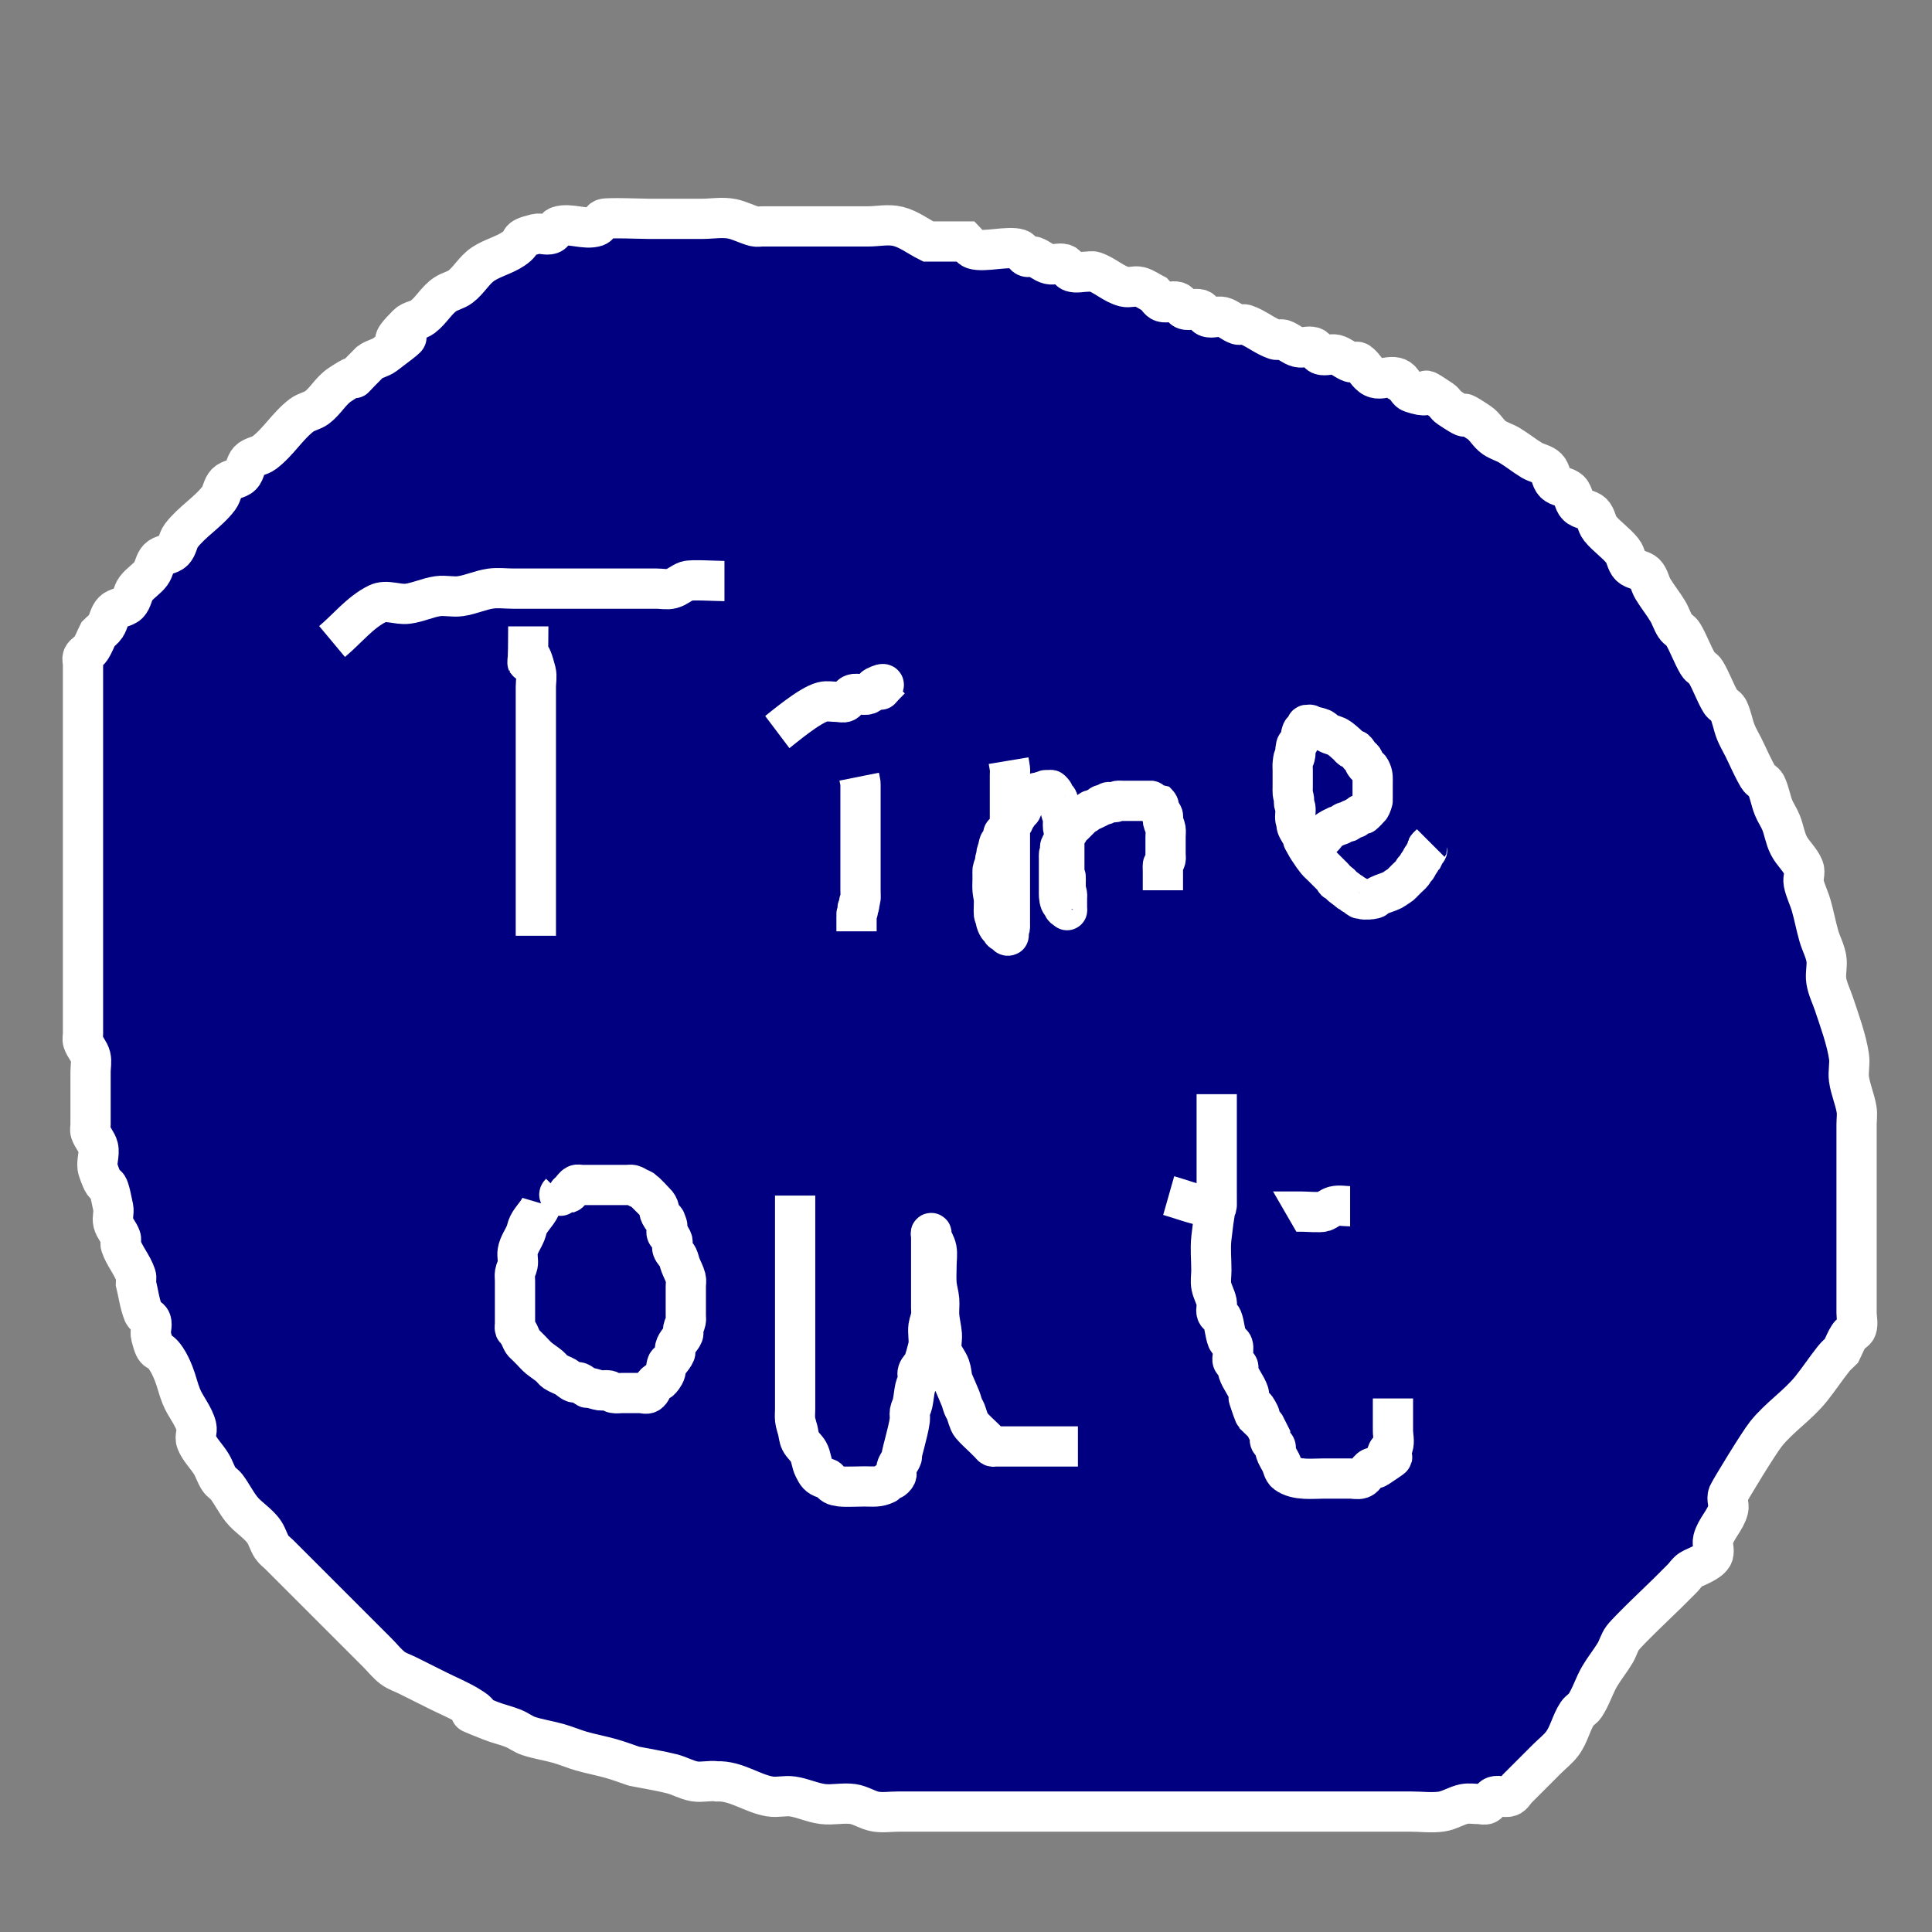 <?xml version="1.0" encoding="UTF-8" standalone="no"?>
<!-- Created with Inkscape (http://www.inkscape.org/) -->

<svg
   xmlns:dc="http://purl.org/dc/elements/1.1/"
   xmlns:cc="http://creativecommons.org/ns#"
   xmlns:rdf="http://www.w3.org/1999/02/22-rdf-syntax-ns#"
   xmlns:svg="http://www.w3.org/2000/svg"
   xmlns="http://www.w3.org/2000/svg"
   xmlns:sodipodi="http://sodipodi.sourceforge.net/DTD/sodipodi-0.dtd"
   xmlns:inkscape="http://www.inkscape.org/namespaces/inkscape"
   width="48px"
   height="48px"
   viewBox="0 0 48 48"
   version="1.1"
   id="SVGRoot"
   inkscape:export-filename="/home/kuchunkit/git/countdown-wc-pwa/src/static/icon-192.png"
   inkscape:export-xdpi="384"
   inkscape:export-ydpi="384"
   inkscape:version="0.92.3 (2405546, 2018-03-11)"
   sodipodi:docname="icon.svg">
  <rect x="0" y="0" width="48" height="48" fill="#808080" stroke="none"/>
  <sodipodi:namedview
     id="base"
     pagecolor="#ffffff"
     bordercolor="#666666"
     borderopacity="1.0"
     inkscape:pageopacity="0.0"
     inkscape:pageshadow="2"
     inkscape:zoom="7.5424723"
     inkscape:cx="12.461826"
     inkscape:cy="33.037367"
     inkscape:document-units="px"
     inkscape:current-layer="layer1"
     showgrid="false"
     inkscape:window-width="681"
     inkscape:window-height="742"
     inkscape:window-x="683"
     inkscape:window-y="1104"
     inkscape:window-maximized="0"
     inkscape:grid-bbox="true" />
  <defs
     id="defs3713" />
  <g
     id="layer1"
     inkscape:groupmode="layer"
     inkscape:label="Layer 1">
    <path
       style="fill:#000080;stroke:#ffffff;stroke-width:1px;stroke-linecap:butt;stroke-linejoin:miter;stroke-opacity:1"
       d="m 23.062,6 c -0.25,-0.125 -0.479,-0.307 -0.75,-0.375 -0.243,-0.061 -0.5,0 -0.75,0 -0.688,0 -1.375,0 -2.062,0 -0.188,0 -0.375,0 -0.562,0 -0.062,0 -0.127,0.015 -0.188,0 -0.192,-0.048 -0.369,-0.149 -0.562,-0.188 -0.245,-0.049 -0.5,0 -0.75,0 -0.438,0 -0.875,0 -1.312,0 -0.159,0 -1.022,-0.034 -1.125,0 -0.084,0.028 -0.104,0.16 -0.188,0.188 -0.281,0.094 -0.656,-0.094 -0.938,0 -0.084,0.028 -0.104,0.16 -0.188,0.188 -0.119,0.04 -0.254,-0.03 -0.375,0 C 12.769,5.948 13.093,5.959 12.75,6.188 12.517,6.343 12.233,6.407 12,6.562 11.779,6.71 11.65,6.966 11.438,7.125 11.326,7.209 11.179,7.235 11.062,7.312 10.842,7.46 10.712,7.716 10.5,7.875 10.388,7.959 10.224,7.964 10.125,8.062 9.167,9.021 10.911,7.801 9.562,8.812 9.451,8.896 9.299,8.916 9.188,9 8.377,9.811 9.237,9.029 8.438,9.562 8.217,9.71 8.087,9.966 7.875,10.125 7.763,10.209 7.612,10.229 7.5,10.312 7.15,10.575 6.912,10.988 6.562,11.25 6.451,11.334 6.286,11.339 6.188,11.438 6.089,11.536 6.099,11.714 6,11.812 5.901,11.911 5.724,11.901 5.625,12 5.526,12.099 5.521,12.263 5.438,12.375 5.175,12.725 4.763,12.963 4.5,13.312 4.416,13.424 4.411,13.589 4.312,13.688 4.214,13.786 4.036,13.776 3.938,13.875 3.839,13.974 3.834,14.138 3.75,14.25 3.644,14.391 3.481,14.484 3.375,14.625 3.291,14.737 3.286,14.901 3.188,15 3.089,15.099 2.911,15.089 2.812,15.188 2.714,15.286 2.703,15.446 2.625,15.562 2.576,15.636 2.5,15.688 2.438,15.75 2.375,15.875 2.328,16.009 2.25,16.125 c -0.049,0.074 -0.148,0.108 -0.188,0.188 -0.028,0.056 0,0.125 0,0.188 0,0.125 0,0.25 0,0.375 0,0.5 0,1 0,1.5 0,1.812 0,3.625 0,5.438 0,0.5 0,1 0,1.5 0,0.125 0,0.25 0,0.375 0,0.062 -0.02,0.128 0,0.188 0.044,0.133 0.154,0.239 0.188,0.375 0.03,0.121 0,0.25 0,0.375 0,0.438 0,0.875 0,1.312 0,0.062 -0.02,0.128 0,0.188 0.044,0.133 0.154,0.239 0.188,0.375 0.045,0.182 -0.059,0.385 0,0.562 0.25,0.75 0.18,-0.038 0.375,0.938 0.025,0.123 -0.03,0.254 0,0.375 0.034,0.136 0.143,0.242 0.188,0.375 0.02,0.059 -0.02,0.128 0,0.188 0.088,0.265 0.287,0.485 0.375,0.75 0.02,0.059 0,0.125 0,0.188 0.062,0.25 0.092,0.511 0.188,0.75 0.033,0.082 0.16,0.104 0.188,0.188 0.04,0.119 -0.03,0.254 0,0.375 0.136,0.544 0.146,0.219 0.375,0.562 0.078,0.116 0.136,0.245 0.188,0.375 0.073,0.184 0.114,0.379 0.188,0.562 0.104,0.26 0.307,0.479 0.375,0.75 0.03,0.121 -0.046,0.259 0,0.375 0.084,0.209 0.259,0.369 0.375,0.562 0.072,0.12 0.11,0.259 0.188,0.375 0.049,0.074 0.134,0.117 0.188,0.188 0.135,0.18 0.234,0.387 0.375,0.562 0.166,0.207 0.415,0.342 0.562,0.562 0.078,0.116 0.11,0.259 0.188,0.375 0.049,0.074 0.125,0.125 0.188,0.188 0.125,0.125 0.25,0.25 0.375,0.375 0.375,0.375 0.75,0.75 1.125,1.125 0.312,0.312 0.625,0.625 0.938,0.938 0.125,0.125 0.234,0.269 0.375,0.375 0.112,0.084 0.25,0.125 0.375,0.188 0.25,0.125 0.5,0.25 0.75,0.375 0.25,0.125 0.51,0.231 0.75,0.375 0.715,0.429 -0.57,-0.078 0.562,0.375 0.184,0.073 0.379,0.114 0.562,0.188 0.13,0.052 0.242,0.143 0.375,0.188 0.244,0.081 0.502,0.117 0.75,0.188 0.19,0.054 0.372,0.133 0.562,0.188 0.248,0.071 0.502,0.117 0.75,0.188 0.19,0.054 0.375,0.125 0.562,0.188 0.312,0.062 0.628,0.11 0.938,0.188 0.192,0.048 0.368,0.155 0.562,0.188 0.185,0.031 0.377,-0.027 0.562,0 0.475,-0.018 0.864,0.3 1.312,0.375 0.185,0.031 0.377,-0.027 0.562,0 0.255,0.036 0.494,0.156 0.75,0.188 0.248,0.031 0.503,-0.035 0.75,0 0.196,0.028 0.368,0.155 0.562,0.188 0.185,0.031 0.375,0 0.562,0 0.5,0 1,0 1.5,0 1.25,0 2.5,0 3.75,0 1.75,0 3.5,0 5.25,0 0.75,0 1.5,0 2.25,0 0.25,0 0.503,0.035 0.75,0 0.196,-0.028 0.369,-0.149 0.562,-0.188 0.123,-0.025 0.25,0 0.375,0 0.062,0 0.132,0.028 0.188,0 0.079,-0.04 0.104,-0.16 0.188,-0.188 0.119,-0.04 0.256,0.04 0.375,0 0.084,-0.028 0.125,-0.125 0.188,-0.188 0.125,-0.125 0.25,-0.25 0.375,-0.375 0.125,-0.125 0.25,-0.25 0.375,-0.375 0.125,-0.125 0.269,-0.234 0.375,-0.375 0.168,-0.224 0.22,-0.517 0.375,-0.75 0.049,-0.074 0.138,-0.114 0.188,-0.188 0.155,-0.233 0.231,-0.51 0.375,-0.75 0.116,-0.193 0.259,-0.369 0.375,-0.562 0.072,-0.12 0.104,-0.263 0.188,-0.375 0.139,-0.186 1.018,-1.018 1.125,-1.125 0.125,-0.125 0.25,-0.25 0.375,-0.375 C 41.875,39.125 41.926,39.049 42,39 c 0.098,-0.066 0.501,-0.191 0.562,-0.375 0.04,-0.119 -0.03,-0.254 0,-0.375 0.068,-0.271 0.307,-0.479 0.375,-0.75 0.03,-0.121 -0.049,-0.26 0,-0.375 0.046,-0.106 0.752,-1.268 0.938,-1.5 0.329,-0.412 0.796,-0.713 1.125,-1.125 0.195,-0.244 0.367,-0.506 0.562,-0.75 0.055,-0.069 0.125,-0.125 0.188,-0.188 0.062,-0.125 0.11,-0.259 0.188,-0.375 0.049,-0.074 0.16,-0.104 0.188,-0.188 0.04,-0.119 0,-0.25 0,-0.375 0,-0.188 0,-0.375 0,-0.562 0,-0.5 0,-1 0,-1.5 0,-0.688 0,-1.375 0,-2.062 0,-0.188 0,-0.375 0,-0.562 0,-0.125 0.021,-0.252 0,-0.375 -0.042,-0.254 -0.151,-0.495 -0.188,-0.75 -0.027,-0.186 0.027,-0.377 0,-0.562 -0.059,-0.412 -0.241,-0.912 -0.375,-1.312 C 45.5,24.75 45.407,24.57 45.375,24.375 c -0.031,-0.185 0.031,-0.378 0,-0.562 C 45.343,23.618 45.242,23.44 45.188,23.25 45.117,23.002 45.071,22.748 45,22.5 c -0.054,-0.19 -0.149,-0.369 -0.188,-0.562 -0.025,-0.123 0.046,-0.259 0,-0.375 C 44.729,21.353 44.538,21.202 44.438,21 44.349,20.823 44.323,20.621 44.25,20.438 44.198,20.308 44.114,20.192 44.062,20.062 43.989,19.879 43.963,19.677 43.875,19.5 c -0.04,-0.079 -0.142,-0.112 -0.188,-0.188 -0.144,-0.24 -0.25,-0.5 -0.375,-0.75 C 43.25,18.438 43.177,18.317 43.125,18.188 43.052,18.004 43.026,17.802 42.938,17.625 42.898,17.546 42.795,17.513 42.75,17.438 42.606,17.198 42.519,16.927 42.375,16.688 42.33,16.612 42.233,16.576 42.188,16.5 42.044,16.26 41.956,15.99 41.812,15.75 41.767,15.674 41.674,15.636 41.625,15.562 41.547,15.446 41.509,15.307 41.438,15.188 41.322,14.994 41.178,14.818 41.062,14.625 40.991,14.505 40.974,14.349 40.875,14.25 40.776,14.151 40.599,14.161 40.5,14.062 40.401,13.964 40.4,13.797 40.312,13.688 40.147,13.48 39.916,13.332 39.75,13.125 39.663,13.016 39.661,12.849 39.562,12.75 39.464,12.651 39.286,12.661 39.188,12.562 39.089,12.464 39.099,12.286 39,12.188 38.901,12.089 38.724,12.099 38.625,12 38.526,11.901 38.536,11.724 38.438,11.625 38.339,11.526 38.182,11.509 38.062,11.438 37.869,11.322 37.693,11.178 37.5,11.062 37.38,10.991 37.241,10.953 37.125,10.875 36.978,10.777 36.897,10.598 36.75,10.5 35.898,9.932 36.852,10.693 36,10.125 35.926,10.076 35.886,9.987 35.812,9.938 34.994,9.392 35.874,10.021 35.062,9.75 34.979,9.722 34.949,9.612 34.875,9.562 34.706,9.19 34.355,9.49 34.125,9.375 33.967,9.296 33.897,9.098 33.75,9 33.698,8.965 33.622,9.02 33.562,9 33.43,8.956 33.323,8.846 33.188,8.812 c -0.121,-0.03 -0.256,0.04 -0.375,0 C 32.729,8.785 32.709,8.653 32.625,8.625 32.506,8.585 32.371,8.655 32.25,8.625 32.114,8.591 32.008,8.482 31.875,8.438 c -0.059,-0.02 -0.128,0.02 -0.188,0 -0.265,-0.088 -0.485,-0.287 -0.75,-0.375 -0.059,-0.02 -0.128,0.02 -0.188,0 C 30.617,8.018 30.511,7.909 30.375,7.875 30.254,7.845 30.119,7.915 30,7.875 29.916,7.847 29.896,7.715 29.812,7.688 c -0.119,-0.04 -0.256,0.04 -0.375,0 C 29.354,7.66 29.334,7.528 29.25,7.5 29.131,7.46 28.994,7.54 28.875,7.5 28.791,7.472 28.75,7.375 28.688,7.312 28.562,7.25 28.448,7.159 28.312,7.125 c -0.121,-0.03 -0.254,0.03 -0.375,0 -0.271,-0.068 -0.485,-0.287 -0.75,-0.375 -0.059,-0.02 -0.125,0 -0.188,0 -0.125,0 -0.256,0.04 -0.375,0 -0.084,-0.028 -0.104,-0.16 -0.188,-0.188 -0.119,-0.04 -0.254,0.03 -0.375,0 C 25.927,6.529 25.82,6.419 25.688,6.375 25.628,6.355 25.556,6.403 25.5,6.375 25.421,6.335 25.396,6.215 25.312,6.188 c -0.256,-0.085 -0.869,0.085 -1.125,0 C 24.104,6.16 24.062,6.062 24,6 23.688,6 23.375,6 23.062,6 Z"
       id="path3735"
       inkscape:connector-curvature="0" />
    <path
       style="fill:#000080;stroke:#ffffff;stroke-width:1px;stroke-linecap:butt;stroke-linejoin:miter;stroke-opacity:1"
       d="M 8.25,15.938 C 8.625,15.625 8.938,15.218 9.375,15 c 0.224,-0.112 0.502,0.031 0.75,0 0.256,-0.032 0.495,-0.151 0.75,-0.188 0.186,-0.027 0.377,0.027 0.562,0 0.255,-0.036 0.495,-0.151 0.75,-0.188 0.186,-0.027 0.375,0 0.562,0 0.188,0 0.375,0 0.562,0 0.562,0 1.125,0 1.688,0 0.438,0 0.875,0 1.312,0 0.125,0 0.254,0.03 0.375,0 0.136,-0.034 0.242,-0.143 0.375,-0.188 0.121,-0.04 0.733,0 0.938,0"
       id="path3753"
       inkscape:connector-curvature="0" />
    <path
       style="fill:#000080;stroke:#ffffff;stroke-width:1px;stroke-linecap:butt;stroke-linejoin:miter;stroke-opacity:1"
       d="m 13.125,15.562 c 0,1.961 -0.112,-0.072 0.188,1.125 0.03,0.121 0,0.25 0,0.375 0,0.125 0,0.25 0,0.375 0,0.5 0,1 0,1.5 0,1.438 0,2.875 0,4.312"
       id="path3755"
       inkscape:connector-curvature="0" />
    <path
       style="fill:#000080;stroke:#ffffff;stroke-width:1px;stroke-linecap:butt;stroke-linejoin:miter;stroke-opacity:1"
       d="m 19.312,18.188 c 0.13,-0.098 0.798,-0.668 1.125,-0.75 0.121,-0.03 0.25,0 0.375,0 0.062,0 0.132,0.028 0.188,0 0.079,-0.04 0.104,-0.16 0.188,-0.188 0.119,-0.04 0.256,0.04 0.375,0 0.084,-0.028 0.108,-0.148 0.188,-0.188 0.552,-0.276 -0.247,0.434 0.375,-0.188"
       id="path3767"
       inkscape:connector-curvature="0" />
    <path
       style="fill:#000080;stroke:#ffffff;stroke-width:1px;stroke-linecap:butt;stroke-linejoin:miter;stroke-opacity:1"
       d="m 21.346,19.296 c 0.011,0.055 0.025,0.11 0.033,0.166 0.003,0.022 0,0.044 0,0.066 0,0.044 0,0.088 0,0.133 0,0.177 0,0.354 0,0.53 0,0.475 0,0.95 0,1.425 0,0.166 0,0.331 0,0.497 0,0.036 0.007,0.21 0,0.232 -0.008,0.023 -0.025,0.043 -0.033,0.066 -0.01,0.03 0.01,0.07 0,0.099 -0.005,0.015 -0.028,0.018 -0.033,0.033 -0.021,0.03 0.01,0.068 0,0.099 -0.008,0.023 -0.027,0.042 -0.033,0.066 -0.005,0.021 0,0.044 0,0.066 0,0.022 0,0.044 0,0.066 0,0.099 0,0.199 0,0.298"
       id="path3773"
       inkscape:connector-curvature="0" />
    <path
       style="fill:#000080;stroke:#ffffff;stroke-width:1px;stroke-linecap:butt;stroke-linejoin:miter;stroke-opacity:1"
       d="m 25.058,18.898 c 0.011,0.066 0.025,0.132 0.033,0.199 0.007,0.055 0,0.11 0,0.166 0,0.11 0,0.221 0,0.331 0,0.298 0,0.597 0,0.895 0,0.287 0,0.575 0,0.862 0,0.21 0,0.42 0,0.63 0,0.309 0,0.619 0,0.928 0,0.022 0,0.044 0,0.066 0,0.022 0.005,0.045 0,0.066 -0.006,0.024 -0.025,0.043 -0.033,0.066 -0.007,0.021 0,0.044 0,0.066 0,0.011 0,0.022 0,0.033 0,0.011 0.008,0.025 0,0.033 -0.008,0.008 -0.033,0.011 -0.033,0 0,-0.011 0.041,0.008 0.033,0 -0.029,-0.071 -0.12,-0.054 -0.166,-0.099 -0.008,-0.008 0.006,-0.024 0,-0.033 -0.086,-0.128 -0.06,0.003 -0.133,-0.166 -0.018,-0.042 -0.021,-0.089 -0.033,-0.133 -0.01,-0.034 -0.029,-0.065 -0.033,-0.099 -0.008,-0.073 0.007,-0.284 0,-0.365 -0.006,-0.078 -0.027,-0.154 -0.033,-0.232 -0.007,-0.088 0,-0.177 0,-0.265 0,-0.044 0,-0.088 0,-0.133 0,-0.033 -0.005,-0.067 0,-0.099 0.011,-0.069 0.053,-0.13 0.066,-0.199 0.004,-0.022 -0.004,-0.045 0,-0.066 0.007,-0.034 0.026,-0.065 0.033,-0.099 0.004,-0.022 -0.004,-0.045 0,-0.066 0.007,-0.034 0.024,-0.066 0.033,-0.099 0.013,-0.044 0.016,-0.09 0.033,-0.133 0.006,-0.015 0.022,-0.022 0.033,-0.033 0.022,-0.044 0.051,-0.086 0.066,-0.133 0.007,-0.021 -0.007,-0.045 0,-0.066 0.005,-0.015 0.022,-0.022 0.033,-0.033 0.022,-0.022 0.047,-0.042 0.066,-0.066 0.025,-0.031 0.041,-0.068 0.066,-0.099 0.02,-0.024 0.048,-0.041 0.066,-0.066 0.03,-0.04 0.041,-0.09 0.066,-0.133 0.02,-0.034 0.046,-0.065 0.066,-0.099 0.013,-0.021 0.019,-0.046 0.033,-0.066 0.063,-0.094 0.021,0.063 0.099,-0.133 0.008,-0.021 -0.007,-0.045 0,-0.066 0.01,-0.03 0.049,-0.04 0.066,-0.066 0.014,-0.021 0.016,-0.049 0.033,-0.066 0.017,-0.017 0.046,-0.019 0.066,-0.033 0.013,-0.009 0.02,-0.024 0.033,-0.033 0.021,-0.014 0.044,-0.022 0.066,-0.033 0.022,-0.011 0.042,-0.027 0.066,-0.033 0.021,-0.005 0.045,0.005 0.066,0 0.024,-0.006 0.043,-0.025 0.066,-0.033 0.01,-0.004 0.023,0.004 0.033,0 0.129,-0.043 0.003,-0.033 0.133,-0.033 0.011,0 0.022,0 0.033,0 0.011,0 0.025,-0.008 0.033,0 0.124,0.124 0.021,0.061 0.099,0.166 0.019,0.025 0.052,0.038 0.066,0.066 0.01,0.02 -0.008,0.046 0,0.066 0.015,0.037 0.051,0.062 0.066,0.099 0.008,0.021 -0.004,0.044 0,0.066 0.007,0.045 0.021,0.089 0.033,0.133 0.01,0.034 0.028,0.065 0.033,0.099 0.007,0.046 -0.007,0.186 0,0.232 0.006,0.045 0.028,0.087 0.033,0.133 0.006,0.055 0,0.11 0,0.166 0,0.055 0,0.11 0,0.166 0,0.221 0,0.442 0,0.663 0,0.151 -0.016,0.002 0.033,0.099 0.004,0.007 0,0.125 0,0.133 0,0.066 0,0.133 0,0.199 0,0.109 -0.005,-0.091 0.033,0.099 0.006,0.033 0,0.066 0,0.099 0,0.077 0,0.155 0,0.232 0,0.011 0,0.022 0,0.033 0,0.011 0.009,0.039 0,0.033 -0.132,-0.088 -0.071,-0.073 -0.133,-0.166 -0.009,-0.013 -0.027,-0.019 -0.033,-0.033 -0.041,-0.101 -0.033,-0.194 -0.033,-0.298 0,-0.11 0,-0.221 0,-0.331 0,-0.11 0,-0.221 0,-0.331 0,-0.044 0,-0.088 0,-0.133 0,-0.033 -0.005,-0.067 0,-0.099 0.006,-0.034 0.026,-0.065 0.033,-0.099 0.025,-0.126 -0.047,-0.005 0.033,-0.166 0.018,-0.036 0.051,-0.062 0.066,-0.099 0.008,-0.021 -0.008,-0.046 0,-0.066 0.11,-0.275 0.024,-0.007 0.099,-0.133 0.025,-0.042 0.035,-0.094 0.066,-0.133 0.015,-0.019 0.046,-0.019 0.066,-0.033 0.013,-0.009 0.022,-0.022 0.033,-0.033 0.044,-0.044 0.088,-0.088 0.133,-0.133 0.022,-0.022 0.04,-0.049 0.066,-0.066 0.021,-0.014 0.046,-0.019 0.066,-0.033 0.046,-0.031 0.085,-0.071 0.133,-0.099 0.009,-0.006 0.023,0.004 0.033,0 0.023,-0.008 0.044,-0.022 0.066,-0.033 0.044,-0.022 0.09,-0.041 0.133,-0.066 0.013,-0.008 0.018,-0.028 0.033,-0.033 0.021,-0.007 0.046,0.008 0.066,0 0.037,-0.015 0.062,-0.051 0.099,-0.066 0.021,-0.008 0.044,0 0.066,0 0.033,0 0.067,0.006 0.099,0 0.024,-0.005 0.042,-0.029 0.066,-0.033 0.044,-0.007 0.088,0 0.133,0 0.033,0 0.066,0 0.099,0 0.199,0 0.398,0 0.597,0 0.008,0 0.098,-0.001 0.099,0 0.166,0.166 0.054,0.082 0.133,0.265 0.016,0.037 0.055,0.061 0.066,0.099 0.012,0.042 -0.009,0.089 0,0.133 0.014,0.069 0.055,0.13 0.066,0.199 0.011,0.065 0,0.133 0,0.199 0,0.033 0,0.066 0,0.099 0,0.11 0,0.221 0,0.331 0,0.044 0.011,0.09 0,0.133 -0.012,0.048 -0.048,0.087 -0.066,0.133 -0.006,0.014 0,0.134 0,0.166 0,0.155 0,0.309 0,0.464"
       id="path3775"
       inkscape:connector-curvature="0" />
    <path
       style="fill:#000080;stroke:#ffffff;stroke-width:1px;stroke-linecap:butt;stroke-linejoin:miter;stroke-opacity:1"
       d="m 32.317,20.986 c 0.055,-0.033 0.105,-0.077 0.166,-0.099 0.031,-0.012 0.067,0.005 0.099,0 0.034,-0.006 0.066,-0.025 0.099,-0.033 0.011,-0.003 0.022,0 0.033,0 0.072,0 0.068,0.01 0.133,-0.033 0.013,-0.009 0.022,-0.022 0.033,-0.033 0.011,-0.011 0.024,-0.021 0.033,-0.033 0.024,-0.032 0.038,-0.071 0.066,-0.099 0.042,-0.042 0.187,-0.113 0.232,-0.133 0.032,-0.014 0.068,-0.018 0.099,-0.033 0.036,-0.018 0.062,-0.051 0.099,-0.066 0.021,-0.008 0.046,0.008 0.066,0 0.037,-0.015 0.064,-0.048 0.099,-0.066 0.031,-0.016 0.068,-0.018 0.099,-0.033 0.014,-0.007 0.02,-0.024 0.033,-0.033 0.021,-0.014 0.046,-0.019 0.066,-0.033 0.013,-0.009 0.018,-0.028 0.033,-0.033 0.021,-0.007 0.045,0.007 0.066,0 0.013,-0.004 0.162,-0.161 0.166,-0.166 0.015,-0.02 0.024,-0.043 0.033,-0.066 0.013,-0.032 0.025,-0.066 0.033,-0.099 0.003,-0.011 0,-0.022 0,-0.033 0,-0.066 0,-0.133 0,-0.199 0,-0.066 0,-0.133 0,-0.199 0,-0.107 0.011,-0.196 -0.033,-0.298 -0.065,-0.152 -0.07,-0.056 -0.166,-0.199 -0.019,-0.029 -0.014,-0.07 -0.033,-0.099 -0.026,-0.039 -0.069,-0.064 -0.099,-0.099 -0.036,-0.042 -0.057,-0.097 -0.099,-0.133 -0.027,-0.022 -0.07,-0.014 -0.099,-0.033 -0.039,-0.026 -0.064,-0.068 -0.099,-0.099 -0.065,-0.057 -0.128,-0.116 -0.199,-0.166 -0.118,-0.082 -0.169,-0.061 -0.298,-0.133 -0.048,-0.027 -0.085,-0.072 -0.133,-0.099 -0.034,-0.019 -0.207,-0.061 -0.232,-0.066 -0.011,-0.002 -0.023,0.005 -0.033,0 -0.014,-0.007 -0.019,-0.026 -0.033,-0.033 -0.01,-0.005 -0.022,0 -0.033,0 -0.09,0 -0.019,-0.009 -0.133,0.133 -0.01,0.012 -0.027,0.019 -0.033,0.033 -0.042,0.106 -0.018,0.136 -0.066,0.232 -0.078,0.157 -0.072,0.039 -0.099,0.232 -0.005,0.033 0.005,0.067 0,0.099 -0.042,0.251 -0.032,-0.076 -0.066,0.232 -0.006,0.055 0,0.11 0,0.166 0,0.044 0,0.088 0,0.133 0,0.099 0,0.199 0,0.298 0,0.044 -0.005,0.089 0,0.133 0.006,0.056 0.026,0.11 0.033,0.166 0.004,0.033 -0.005,0.067 0,0.099 0.006,0.034 0.027,0.065 0.033,0.099 0.015,0.09 -0.015,0.208 0,0.298 0.006,0.034 0.026,0.065 0.033,0.099 0.004,0.022 -0.007,0.045 0,0.066 0.032,0.096 0.123,0.213 0.166,0.298 0.186,0.372 -0.176,-0.251 0.099,0.232 0.02,0.035 0.044,0.066 0.066,0.099 0.067,0.101 0.084,0.129 0.166,0.232 0.039,0.049 0.088,0.088 0.133,0.133 0.077,0.077 0.155,0.155 0.232,0.232 0.022,0.022 0.048,0.041 0.066,0.066 0.015,0.02 0.016,0.049 0.033,0.066 0.017,0.017 0.047,0.018 0.066,0.033 0.133,0.099 0.017,0.033 0.099,0.099 0.043,0.035 0.089,0.065 0.133,0.099 0.012,0.01 0.02,0.024 0.033,0.033 0.021,0.014 0.046,0.019 0.066,0.033 0.013,0.009 0.02,0.024 0.033,0.033 0.021,0.014 0.046,0.019 0.066,0.033 0.013,0.009 0.02,0.024 0.033,0.033 0.167,0.112 7.68e-4,2.56e-4 0.099,0.033 0.023,0.008 0.042,0.028 0.066,0.033 0.033,0.006 0.066,0 0.099,0 0.022,0 0.044,0.004 0.066,0 0.207,-0.034 0.063,-0.015 0.232,-0.099 0.106,-0.053 0.225,-0.079 0.331,-0.133 0.036,-0.018 0.066,-0.044 0.099,-0.066 0.033,-0.022 0.068,-0.041 0.099,-0.066 0.024,-0.02 0.044,-0.044 0.066,-0.066 0.033,-0.033 0.066,-0.066 0.099,-0.099 0.042,-0.042 0.098,-0.086 0.133,-0.133 0.015,-0.02 0.018,-0.047 0.033,-0.066 0.019,-0.025 0.048,-0.041 0.066,-0.066 0.015,-0.02 0.02,-0.045 0.033,-0.066 0.021,-0.034 0.046,-0.065 0.066,-0.099 0.013,-0.021 0.019,-0.046 0.033,-0.066 0.009,-0.013 0.022,-0.022 0.033,-0.033 0.022,-0.044 0.041,-0.09 0.066,-0.133 0.008,-0.013 0.028,-0.018 0.033,-0.033 0.007,-0.021 -0.007,-0.045 0,-0.066 0.005,-0.015 0.085,-0.085 0.099,-0.099"
       id="path3777"
       inkscape:connector-curvature="0" />
    <path
       style="fill:#000080;stroke:#ffffff;stroke-width:1px;stroke-linecap:butt;stroke-linejoin:miter;stroke-opacity:1"
       d="m 13.457,29.902 c -0.061,0.206 -0.238,0.344 -0.331,0.53 -0.031,0.062 -0.04,0.134 -0.066,0.199 -0.063,0.158 -0.17,0.29 -0.199,0.464 -0.018,0.109 0.022,0.223 0,0.331 -0.014,0.069 -0.055,0.13 -0.066,0.199 -0.011,0.065 0,0.133 0,0.199 0,0.155 0,0.309 0,0.464 0,0.133 0,0.265 0,0.398 0,0.066 0,0.133 0,0.199 0,0.044 -0.014,0.091 0,0.133 0.01,0.03 0.049,0.04 0.066,0.066 0.055,0.082 0.078,0.183 0.133,0.265 0.017,0.026 0.044,0.044 0.066,0.066 0.044,0.044 0.088,0.088 0.133,0.133 0.066,0.066 0.126,0.14 0.199,0.199 0.086,0.069 0.18,0.128 0.265,0.199 0.048,0.04 0.081,0.098 0.133,0.133 0.082,0.055 0.179,0.084 0.265,0.133 0.069,0.04 0.125,0.103 0.199,0.133 0.041,0.016 0.092,-0.016 0.133,0 0.074,0.03 0.128,0.097 0.199,0.133 0.02,0.01 0.045,-0.004 0.066,0 0.089,0.018 0.175,0.053 0.265,0.066 0.066,0.009 0.134,-0.013 0.199,0 0.048,0.01 0.084,0.057 0.133,0.066 0.065,0.013 0.133,0 0.199,0 0.155,0 0.309,0 0.464,0 0.066,0 0.142,0.034 0.199,0 0.068,-0.041 0.085,-0.135 0.133,-0.199 0.106,-0.141 0.124,-0.018 0.265,-0.265 0.045,-0.079 0.032,-0.181 0.066,-0.265 0.012,-0.029 0.048,-0.041 0.066,-0.066 0.048,-0.064 0.103,-0.125 0.133,-0.199 0.016,-0.041 -0.011,-0.09 0,-0.133 0.032,-0.129 0.151,-0.213 0.199,-0.331 0.016,-0.041 -0.009,-0.089 0,-0.133 0.014,-0.069 0.053,-0.13 0.066,-0.199 0.009,-0.043 0,-0.088 0,-0.133 0,-0.155 0,-0.309 0,-0.464 0,-0.088 0,-0.177 0,-0.265 0,-0.066 0.016,-0.135 0,-0.199 -0.029,-0.115 -0.091,-0.22 -0.133,-0.331 -0.025,-0.065 -0.035,-0.136 -0.066,-0.199 -0.036,-0.071 -0.107,-0.123 -0.133,-0.199 -0.021,-0.063 0.013,-0.134 0,-0.199 -0.01,-0.048 -0.048,-0.087 -0.066,-0.133 -0.155,-0.035 -0.04,-0.188 -0.066,-0.265 -0.08,-0.24 -0.031,-0.047 -0.133,-0.199 -0.115,-0.172 -0.014,-0.174 -0.133,-0.331 -0.016,-0.021 -0.29,-0.304 -0.331,-0.331 -0.041,-0.027 -0.088,-0.044 -0.133,-0.066 -0.044,-0.022 -0.085,-0.054 -0.133,-0.066 -0.043,-0.011 -0.088,0 -0.133,0 -0.044,0 -0.088,0 -0.133,0 -0.199,0 -0.398,0 -0.597,0 -0.133,0 -0.265,0 -0.398,0 -0.044,0 -0.093,-0.02 -0.133,0 -0.056,0.028 -0.088,0.088 -0.133,0.133 -0.022,0.022 -0.037,0.056 -0.066,0.066 -3.01e-4,10e-5 -0.199,-6.4e-5 -0.199,0 -0.088,0.088 0.11,0.066 -0.066,0.066"
       id="path3779"
       inkscape:connector-curvature="0" />
    <path
       style="fill:#000080;stroke:#ffffff;stroke-width:1px;stroke-linecap:butt;stroke-linejoin:miter;stroke-opacity:1"
       d="m 19.755,29.704 c 0,1.481 0,2.961 0,4.442 0,0.287 0,0.575 0,0.862 0,0.088 -0.011,0.177 0,0.265 0.011,0.09 0.044,0.177 0.066,0.265 0.022,0.088 0.026,0.184 0.066,0.265 0.049,0.099 0.144,0.169 0.199,0.265 0.069,0.121 0.07,0.273 0.133,0.398 0.079,0.158 0.111,0.214 0.265,0.265 0.021,0.007 0.047,-0.01 0.066,0 0.028,0.014 0.044,0.044 0.066,0.066 0.093,0.093 0.087,0.107 0.265,0.133 0.107,0.015 0.466,0 0.597,0 0.204,0 0.345,0.026 0.53,-0.066 0.028,-0.014 0.04,-0.049 0.066,-0.066 0.041,-0.027 0.098,-0.031 0.133,-0.066 0.125,-0.125 0.031,-0.125 0.066,-0.265 0.024,-0.096 0.101,-0.171 0.133,-0.265 0.007,-0.021 -0.004,-0.045 0,-0.066 0.018,-0.089 0.044,-0.177 0.066,-0.265 0.043,-0.17 0.112,-0.428 0.133,-0.597 0.008,-0.066 -0.011,-0.133 0,-0.199 0.011,-0.069 0.051,-0.131 0.066,-0.199 0.029,-0.131 0.037,-0.267 0.066,-0.398 0.015,-0.068 0.055,-0.13 0.066,-0.199 0.011,-0.065 -0.021,-0.136 0,-0.199 0.025,-0.076 0.097,-0.128 0.133,-0.199 0.037,-0.073 0.126,-0.407 0.133,-0.464 0.019,-0.153 -0.022,-0.311 0,-0.464 0.013,-0.09 0.053,-0.175 0.066,-0.265 0.009,-0.066 0,-0.133 0,-0.199 0,-0.11 0,-0.221 0,-0.331 0,-0.398 0,-0.795 0,-1.193 0,-0.088 0,-0.177 0,-0.265 0,-0.022 -0.022,-0.066 0,-0.066 0.022,0 -0.007,0.045 0,0.066 0.038,0.113 0.111,0.214 0.133,0.331 0.024,0.13 0,0.265 0,0.398 0,0.155 -0.012,0.31 0,0.464 0.01,0.134 0.055,0.264 0.066,0.398 0.011,0.132 -0.01,0.266 0,0.398 0.012,0.156 0.054,0.308 0.066,0.464 0.01,0.132 -0.032,0.269 0,0.398 0.036,0.144 0.148,0.258 0.199,0.398 0.038,0.106 0.044,0.221 0.066,0.331 0.066,0.155 0.136,0.308 0.199,0.464 0.026,0.065 0.04,0.134 0.066,0.199 0.018,0.046 0.048,0.087 0.066,0.133 0.029,0.071 0.073,0.26 0.133,0.331 0.1,0.12 0.221,0.221 0.331,0.331 0.044,0.044 0.088,0.088 0.133,0.133 0.022,0.022 0.038,0.052 0.066,0.066 0.02,0.01 0.044,0 0.066,0 0.044,0 0.088,0 0.133,0 0.133,0 0.265,0 0.398,0 0.508,0 1.016,0 1.525,0"
       id="path3781"
       inkscape:connector-curvature="0" />
    <path
       style="fill:#000080;stroke:#ffffff;stroke-width:1px;stroke-linecap:butt;stroke-linejoin:miter;stroke-opacity:1"
       d="m 29.036,29.704 c 0.309,0.088 0.612,0.208 0.928,0.265 1.134,0.206 0,-0.155 0.928,0 0.138,0.023 0.261,0.105 0.398,0.133 0.087,0.017 0.177,0 0.265,0 0.265,0 0.53,0 0.795,0 0.107,0 0.447,0.028 0.53,0 0.094,-0.031 0.169,-0.109 0.265,-0.133 0.129,-0.032 0.265,0 0.398,0"
       id="path3787"
       inkscape:connector-curvature="0" />
    <path
       style="fill:#000080;stroke:#ffffff;stroke-width:1px;stroke-linecap:butt;stroke-linejoin:miter;stroke-opacity:1"
       d="m 30.229,27.185 c 0,0.795 0,1.591 0,2.386 0,0.895 0.022,-0.196 -0.133,1.193 -0.029,0.264 0,0.53 0,0.795 0,0.133 -0.026,0.268 0,0.398 0.027,0.137 0.105,0.261 0.133,0.398 0.017,0.087 -0.028,0.181 0,0.265 0.02,0.059 0.109,0.075 0.133,0.133 0.068,0.169 0.065,0.361 0.133,0.53 0.023,0.058 0.113,0.073 0.133,0.133 0.028,0.084 0,0.177 0,0.265 0,0.044 -0.02,0.093 0,0.133 0.028,0.056 0.105,0.077 0.133,0.133 0.02,0.04 -0.014,0.091 0,0.133 0.062,0.188 0.203,0.343 0.265,0.53 0.014,0.042 -0.014,0.091 0,0.133 0.32,0.96 -0.038,-0.209 0.265,0.398 0.02,0.04 0,0.088 0,0.133 0.044,0.044 0.098,0.081 0.133,0.133 0.044,0.088 0.088,0.177 0.133,0.265 0,0.044 -0.02,0.093 0,0.133 0.028,0.056 0.105,0.077 0.133,0.133 0.02,0.04 -0.014,0.091 0,0.133 0.031,0.094 0.088,0.177 0.133,0.265 0.044,0.088 0.054,0.206 0.133,0.265 0.251,0.188 0.655,0.133 0.928,0.133 0.221,0 0.442,0 0.663,0 0.088,0 0.181,0.028 0.265,0 0.119,-0.04 0.153,-0.209 0.265,-0.265 0.04,-0.02 0.096,0.025 0.133,0 0.769,-0.512 0.098,-0.064 0.265,-0.398 0.028,-0.056 0.113,-0.073 0.133,-0.133 0.042,-0.126 0,-0.265 0,-0.398 0,-0.265 0,-0.53 0,-0.795"
       id="path3791"
       inkscape:connector-curvature="0" />
  </g>
</svg>
